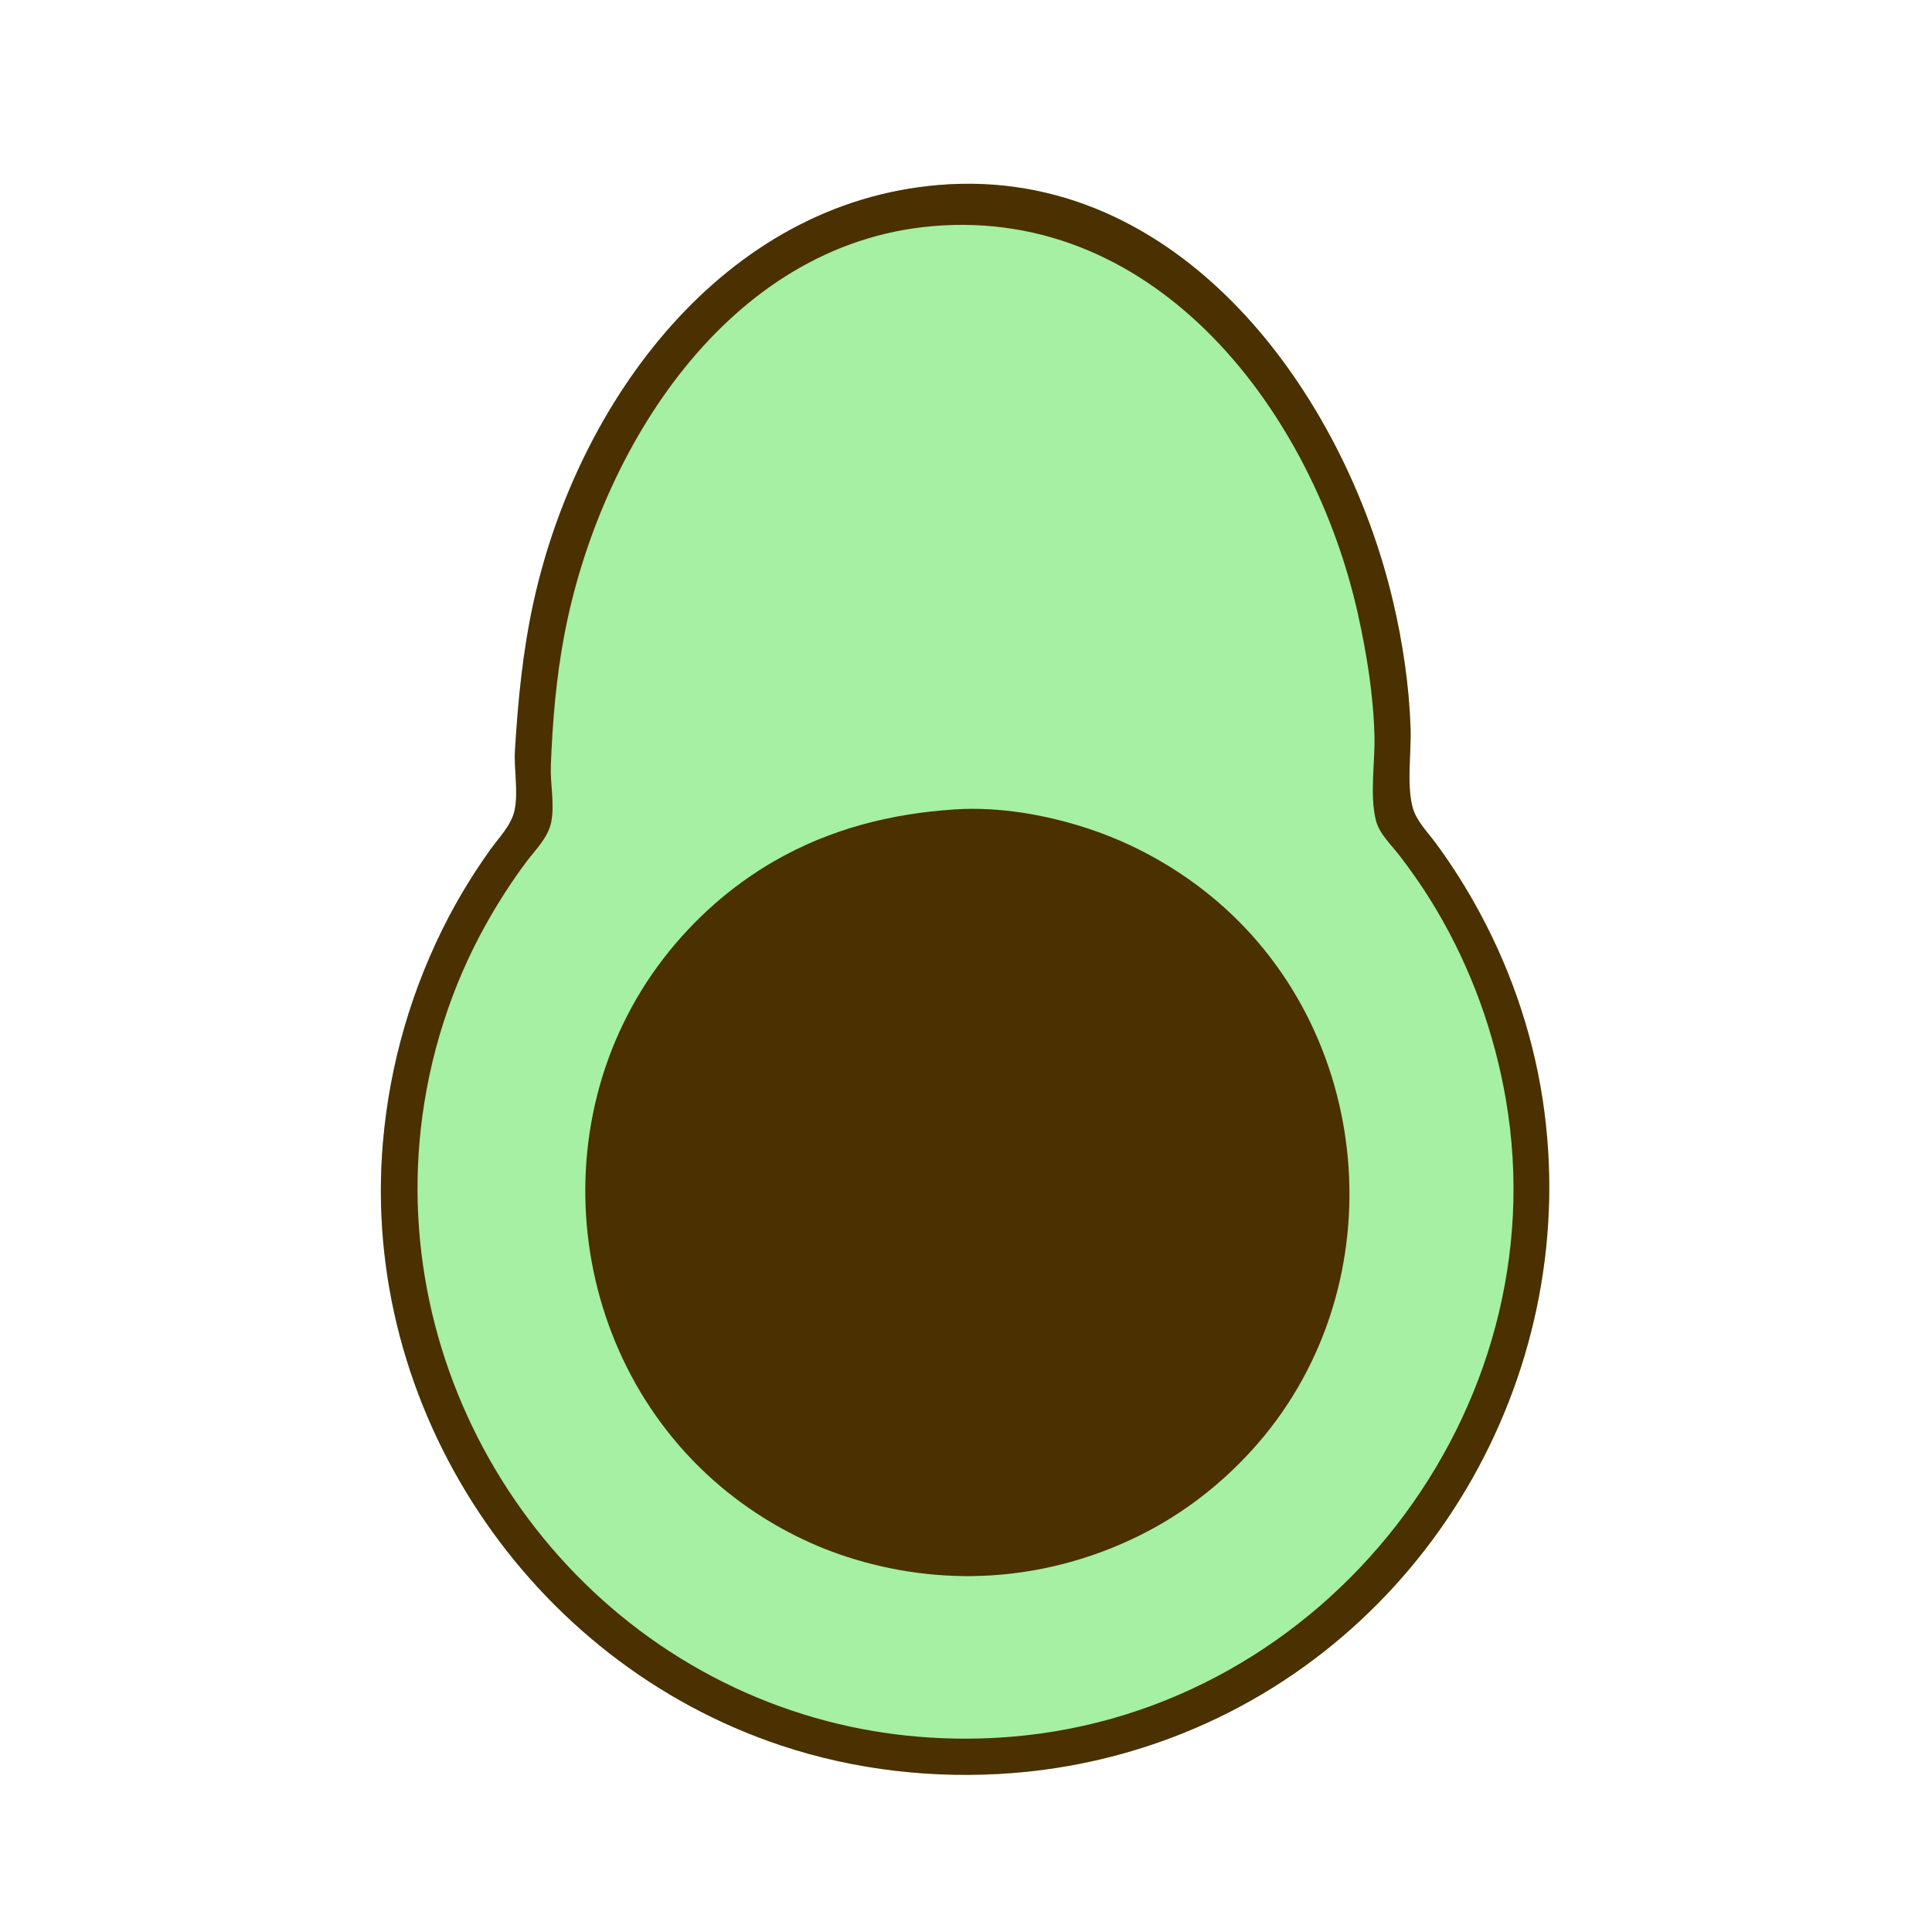 <?xml version="1.0" encoding="UTF-8" standalone="no"?>
<!-- Created with Inkscape (http://www.inkscape.org/) -->

<svg
   version="1.1"
   id="svg916"
   width="748.667"
   height="748.667"
   viewBox="0 0 748.667 748.667"
   sodipodi:docname="VerbGuc.svg"
   inkscape:version="1.1 (c68e22c387, 2021-05-23)"
   xmlns:inkscape="http://www.inkscape.org/namespaces/inkscape"
   xmlns:sodipodi="http://sodipodi.sourceforge.net/DTD/sodipodi-0.dtd"
   xmlns="http://www.w3.org/2000/svg"
   xmlns:svg="http://www.w3.org/2000/svg">
  <defs
     id="defs920">
    <inkscape:path-effect
       effect="fill_between_many"
       method="originald"
       linkedpaths="#path1001,0,1|#rect1444,0,1"
       id="path-effect1656" />
  </defs>
  <sodipodi:namedview
     id="namedview918"
     pagecolor="#ffffff"
     bordercolor="#666666"
     borderopacity="1.0"
     inkscape:pageshadow="2"
     inkscape:pageopacity="0.0"
     inkscape:pagecheckerboard="0"
     showgrid="false"
     inkscape:zoom="1.005788"
     inkscape:cx="373.83622"
     inkscape:cy="373.83622"
     inkscape:window-width="2256"
     inkscape:window-height="1408"
     inkscape:window-x="-11"
     inkscape:window-y="-11"
     inkscape:window-maximized="1"
     inkscape:current-layer="g922" />
  <g
     inkscape:groupmode="layer"
     inkscape:label="Image"
     id="g922">
    <path
       inkscape:original-d="M 0,0"
       inkscape:path-effect="#path-effect1656"
       d="m 364,71.667 c -83.928,6.854 -140.006,84.071 -157.103,160.999 -4.276,19.239 -6.137,38.373 -7.341,58 -0.461,7.516 1.379,16.013 -0.156,23.333 -1.216,5.795 -6.129,10.641 -9.461,15.333 -5.899,8.306 -11.324,16.971 -16.051,26 -14.226,27.175 -22.857,56.775 -25.497,87.333 -8.889,102.899 56.389,201.14 154.277,233.733 28.901,9.627 59.689,13.047 90,10.653 22.623,-1.78 44.953,-7.027 66,-15.507 97.335,-39.235 154.853,-142.317 139.113,-245.547 -4.102,-26.903 -13.348,-53.019 -26.767,-76.667 -4.447,-7.837 -9.343,-15.417 -14.698,-22.667 -3.184,-4.311 -7.609,-8.672 -8.964,-14 -2.294,-9.019 -0.423,-21.246 -0.745,-30.667 -0.556,-16.287 -3.025,-32.81 -6.727,-48.667 C 520.913,152.109 457.049,64.069 364,71.667 Z"
       id="path1658"
       style="fill:#a5f0a2;fill-opacity:1" />
    <path
       style="fill:#4b3002;stroke:none;stroke-width:0.667"
       d="m 364,71.667 c -83.928,6.854 -140.006,84.071 -157.103,160.999 -4.276,19.239 -6.137,38.373 -7.341,58 -0.461,7.516 1.379,16.013 -0.156,23.333 -1.216,5.795 -6.129,10.641 -9.461,15.333 -5.899,8.306 -11.324,16.971 -16.051,26 -14.226,27.175 -22.857,56.775 -25.497,87.333 -8.889,102.899 56.389,201.14 154.277,233.733 28.901,9.627 59.689,13.047 90,10.653 22.623,-1.78 44.953,-7.027 66,-15.507 97.335,-39.235 154.853,-142.317 139.113,-245.547 -4.102,-26.903 -13.348,-53.019 -26.767,-76.667 -4.447,-7.837 -9.343,-15.417 -14.698,-22.667 -3.184,-4.311 -7.609,-8.672 -8.964,-14 -2.294,-9.019 -0.423,-21.246 -0.745,-30.667 -0.556,-16.287 -3.025,-32.81 -6.727,-48.667 C 520.913,152.109 457.049,64.069 364,71.667 m -2.667,15.967 c 87.646,-7.537 147.63,72.727 164.885,150.366 3.439,15.473 6.012,31.459 6.401,47.333 0.252,10.277 -1.891,22.431 0.523,32.445 1.256,5.207 5.847,9.442 9.024,13.556 5.262,6.813 10.143,13.923 14.527,21.333 13.366,22.593 22.381,47.482 26.835,73.333 20.758,120.511 -69.687,236.928 -191.528,247 -23.906,1.98 -48.092,0.053 -71.333,-6.013 -101.491,-26.488 -169.135,-125.658 -157.59,-229.653 3.075,-27.703 11.707,-55.007 25.339,-79.333 4.663,-8.321 9.821,-16.361 15.535,-24 3.493,-4.671 8.447,-9.424 9.631,-15.333 1.433,-7.149 -0.409,-14.769 -0.129,-22 0.661,-17.036 2.055,-33.897 5.239,-50.667 13.592,-71.609 63.182,-151.533 142.641,-158.366 m 8.667,226.016 c -24.817,1.623 -48.313,7.56 -70,20.06 -16.567,9.549 -31.164,22.499 -42.829,37.623 -49.785,64.55 -36.94,160.403 28.163,209.545 12.843,9.693 27.359,17.36 42.667,22.348 18.01,5.868 37.077,8.418 56,7.253 21.387,-1.317 42.429,-7.333 61.333,-17.393 15.975,-8.501 30.268,-20.083 42.111,-33.752 53.96,-62.277 45.318,-160.711 -18.778,-212.564 -13.851,-11.205 -29.753,-19.968 -46.667,-25.583 -16.341,-5.426 -34.743,-8.665 -52,-7.536 z"
       id="path1001"
       sodipodi:nodetypes="ccccccccccccsccccccccccccccccccccccccccccccc" />
  </g>
</svg>
